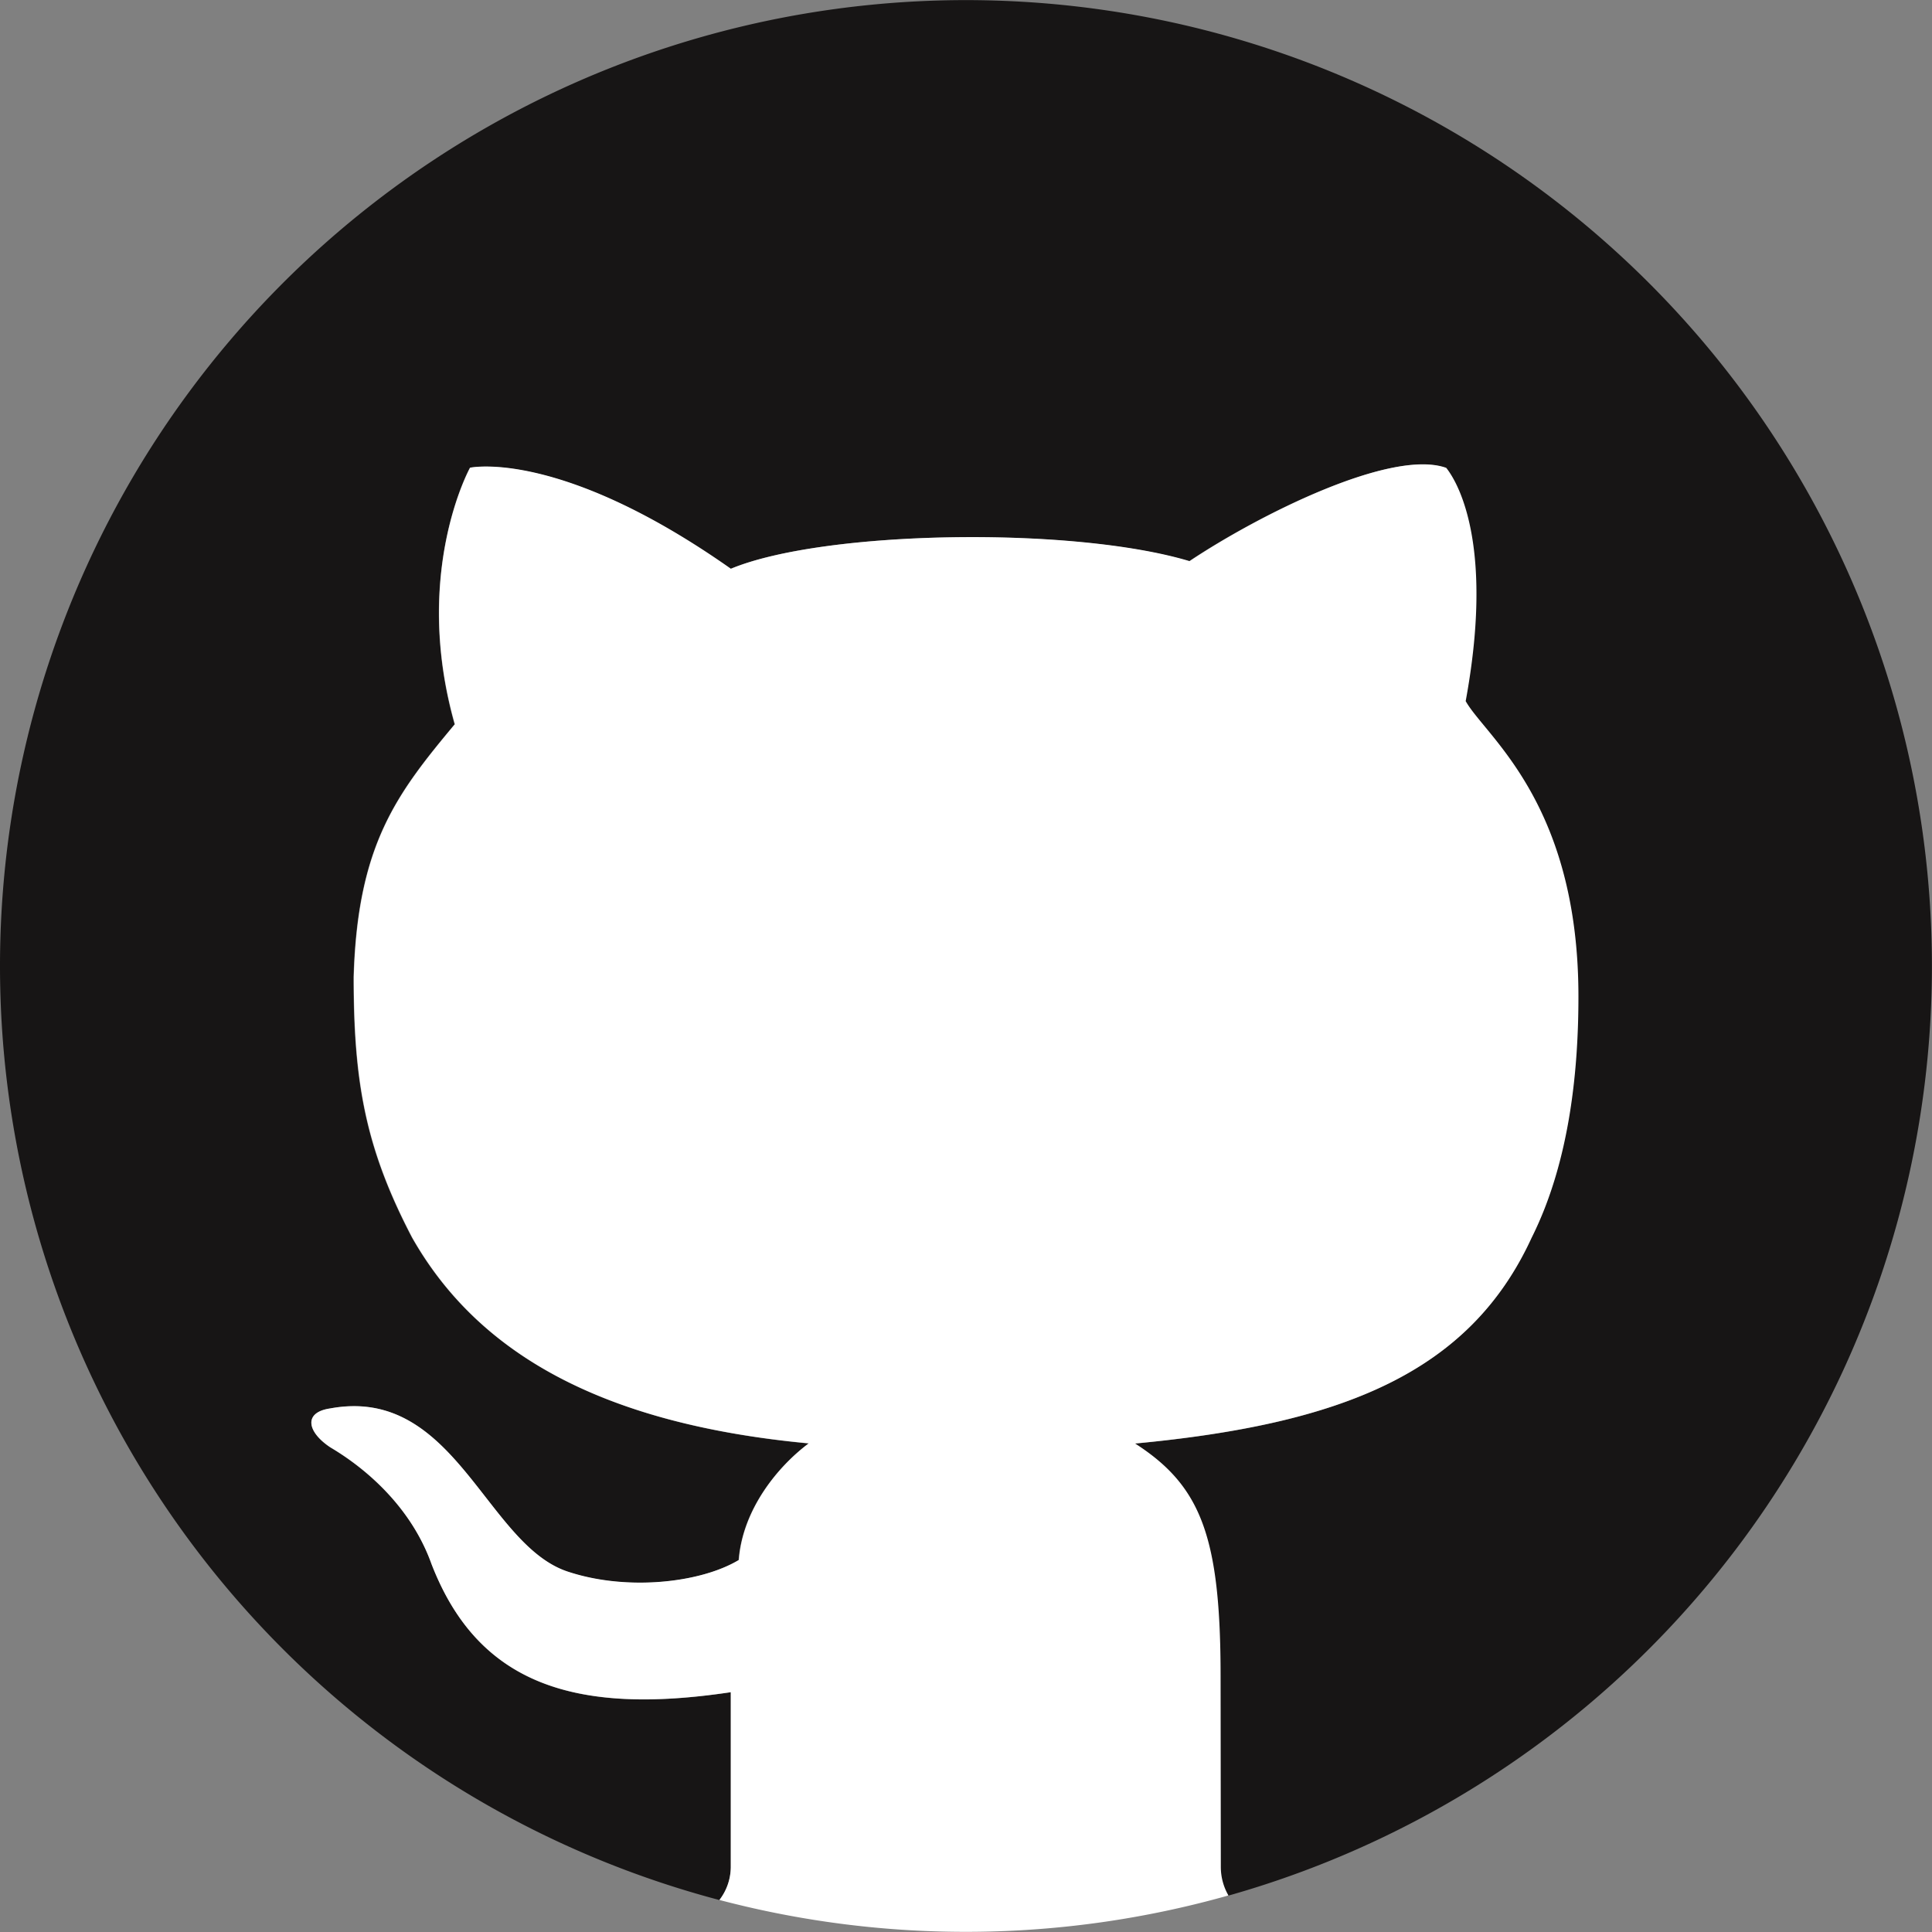 <svg id="A" xmlns="http://www.w3.org/2000/svg" viewBox="0 0 253.27 253.27"><rect x="0" y="0" width="253.27" height="253.27" fill="#808080" stroke="none"/><defs><style>.cls-1{fill:#171515;}.cls-2{fill:#fff;}</style></defs><path class="cls-1" d="M276.63,150A126.63,126.63,0,1,0,117.68,272.45a7.14,7.14,0,0,0,1.49-4.3V245.21c-20.39,3.06-33.13-1-39.24-16.82-2.55-7.13-8.16-12.23-13.26-15.28-3.05-2-3.56-4.59,0-5.1C83,205,87.06,225.85,97.76,229.41c7.65,2.55,17.33,1.53,22.43-1.52.51-6.63,5.09-12.24,9.17-15.29-27-2.55-43.32-11.73-52-27-6.12-11.72-7.65-20.38-7.65-34.14.51-17.33,5.61-24,13.25-33.13-5.6-19.87,2-33.63,2-33.63s11.72-2.55,34.15,13.25c12.23-5.1,44.84-5.61,60.13-1,9.18-6.12,26.5-14.78,33.64-12.23,2,2.55,6.12,11.21,2.55,30.58,2.55,4.58,14.78,13.25,14.78,38.73,0,9.17-1,21.4-6.12,31.59-8.15,17.84-25,24.47-52,27,8.66,5.6,11.21,12.23,11.21,30.57v25a7.49,7.49,0,0,0,1,3.71A126.64,126.64,0,0,0,276.63,150Z" transform="translate(-23.37 -23.37)"/><path class="cls-2" d="M183.38,243.17c0-18.34-2.55-25-11.21-30.57,27-2.55,43.83-9.18,52-27,5.1-10.19,6.12-22.42,6.12-31.59,0-25.48-12.23-34.15-14.78-38.73,3.57-19.37-.51-28-2.55-30.58-7.14-2.55-24.46,6.11-33.64,12.23-15.29-4.59-47.9-4.08-60.13,1C96.74,82.13,85,84.68,85,84.68s-7.64,13.76-2,33.63c-7.64,9.18-12.74,15.8-13.25,33.13,0,13.76,1.53,22.42,7.65,34.14,8.66,15.29,25,24.47,52,27-4.08,3.05-8.66,8.66-9.17,15.29-5.1,3.05-14.78,4.07-22.43,1.52C87.06,225.85,83,205,66.67,208c-3.56.51-3.05,3.06,0,5.1,5.1,3,10.71,8.15,13.26,15.28,6.11,15.8,18.85,19.88,39.24,16.82v22.94a7.14,7.14,0,0,1-1.49,4.3,126.76,126.76,0,0,0,66.73-.59,7.49,7.49,0,0,1-1-3.71Z" transform="translate(-23.37 -23.37)"/></svg>
